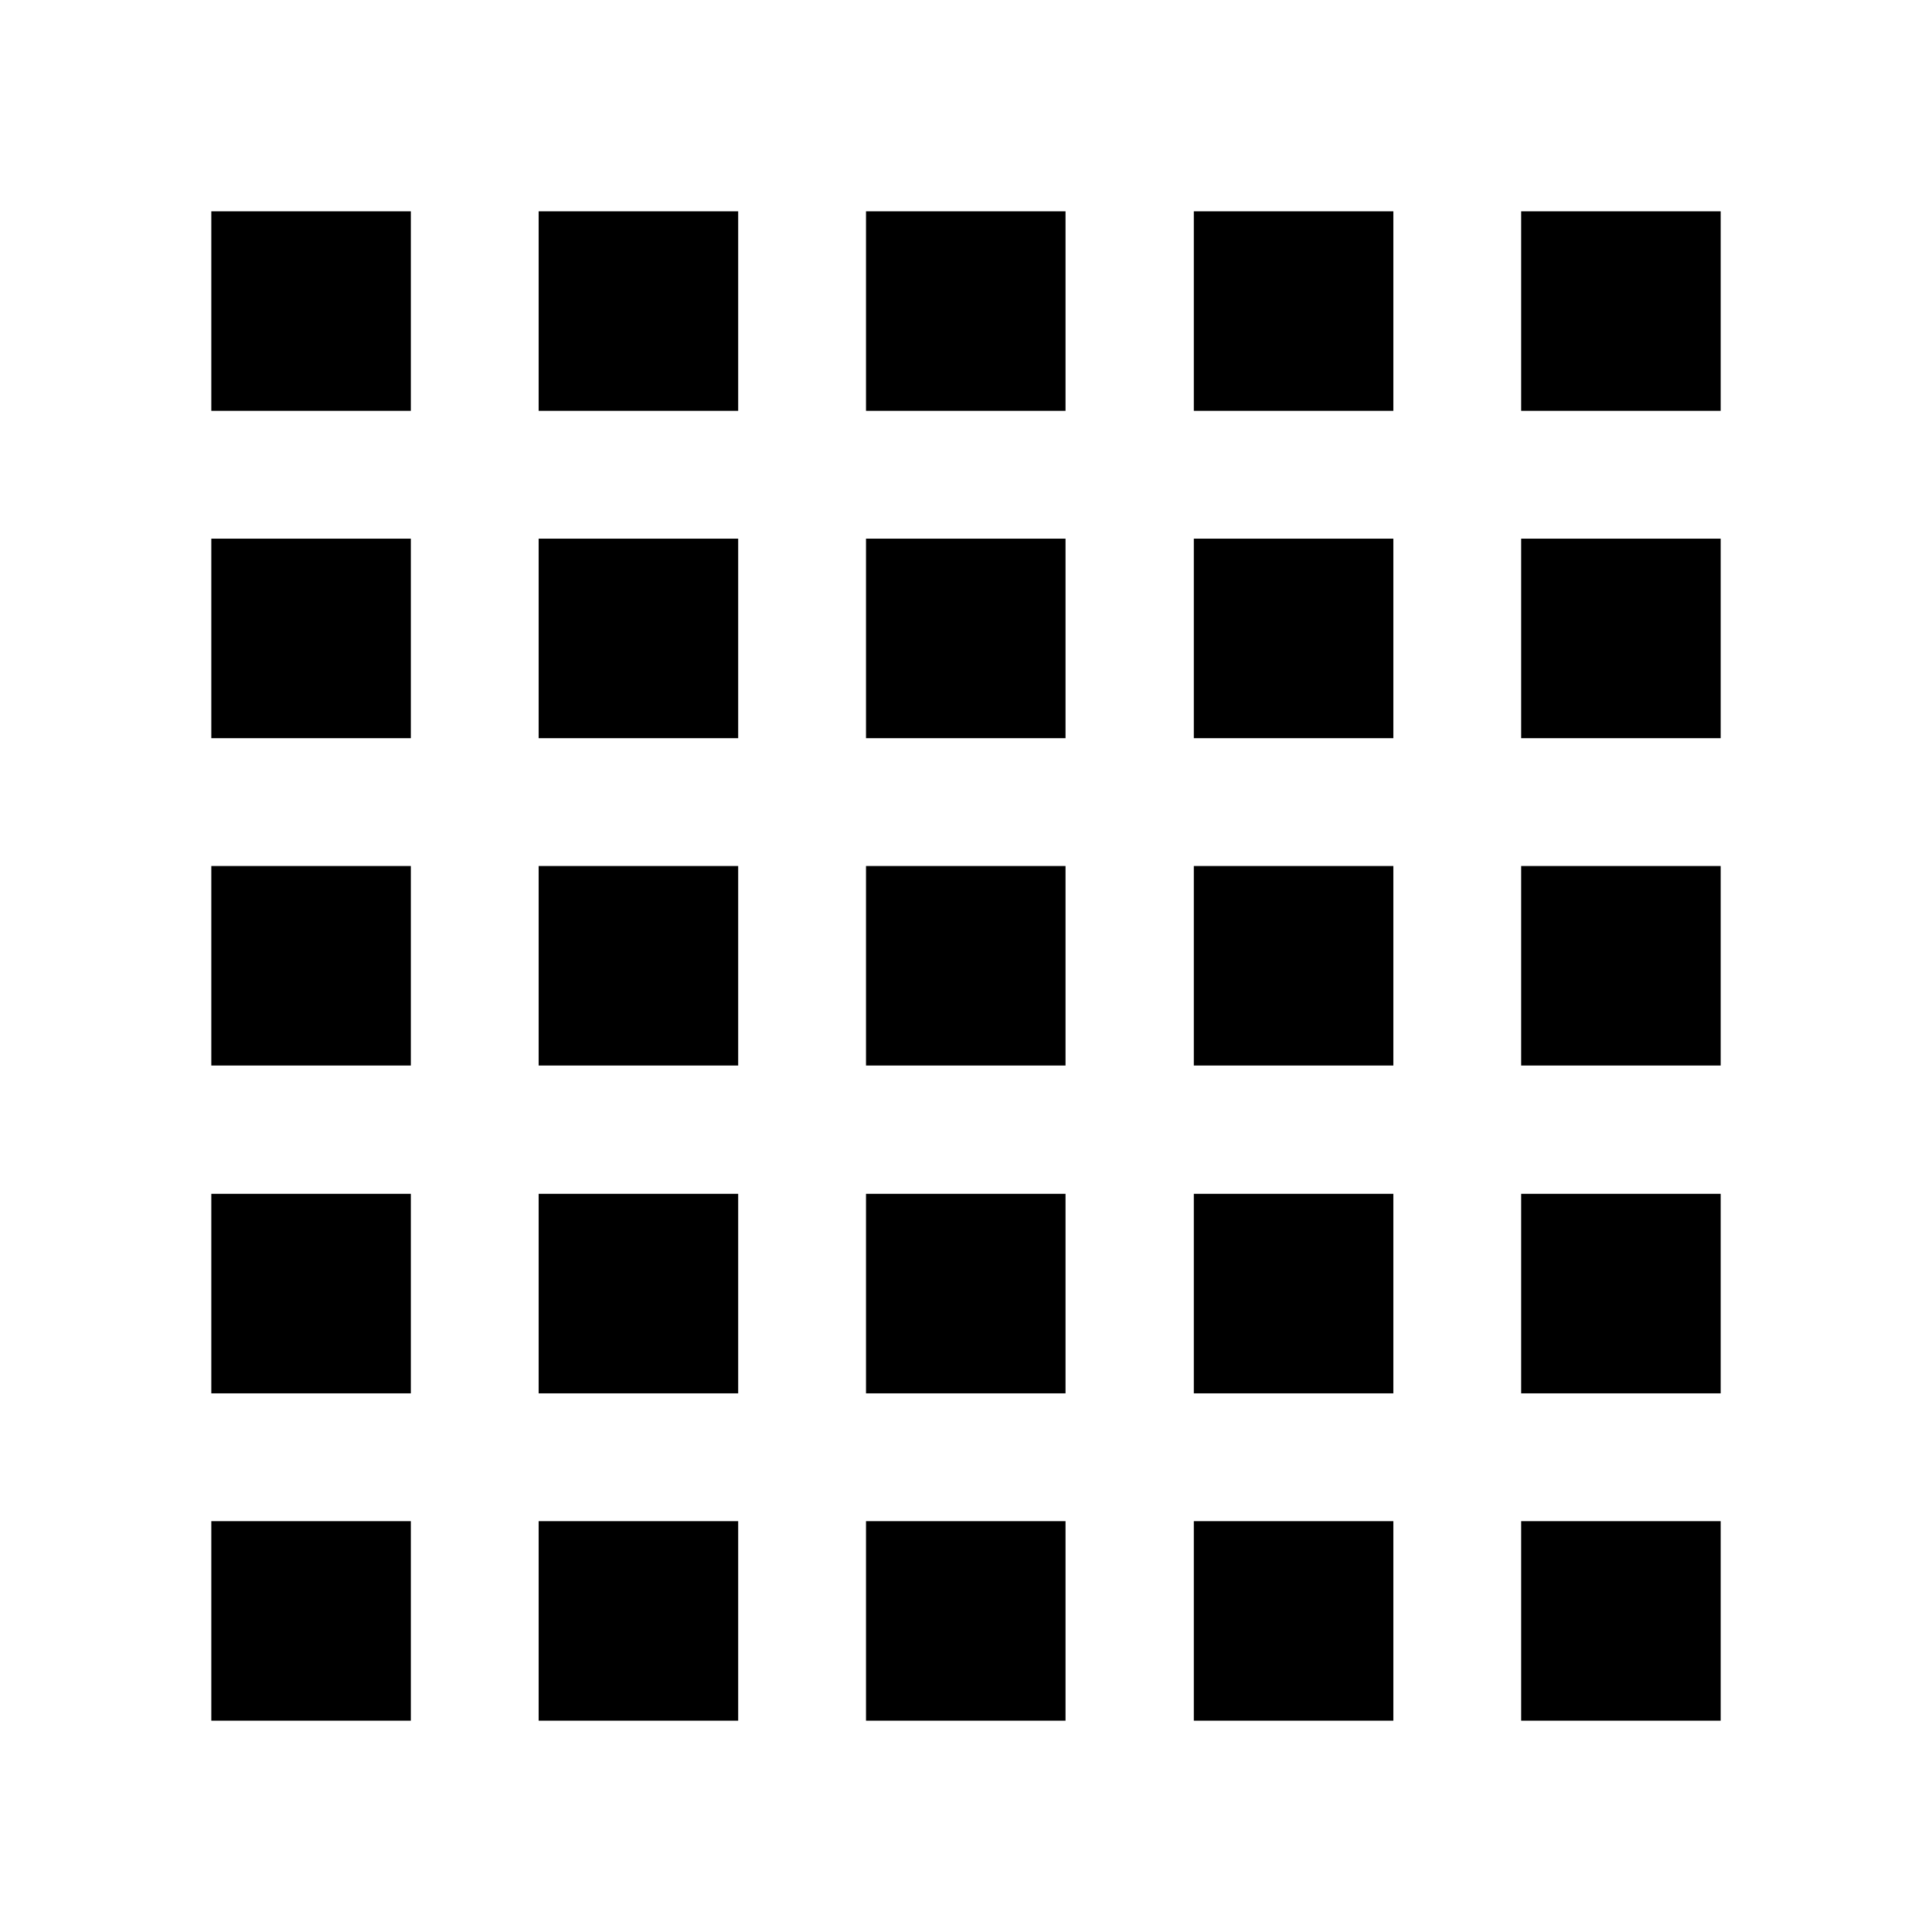 <svg xmlns="http://www.w3.org/2000/svg" width="512" height="512" viewBox="0 0 512 512">
  <path d="M403.125,403.125h52.875v52.875h-52.875v-52.875ZM316.375,403.125h52.875v52.875h-52.875v-52.875ZM229.5,403.125h52.875v52.875h-52.875v-52.875ZM142.75,403.125h52.875v52.875h-52.875v-52.875ZM56,403.125h52.875v52.875h-52.875v-52.875ZM403.125,316.375h52.875v52.875h-52.875v-52.875ZM316.375,316.375h52.875v52.875h-52.875v-52.875ZM229.5,316.375h52.875v52.875h-52.875v-52.875ZM142.75,316.375h52.875v52.875h-52.875v-52.875ZM56,316.375h52.875v52.875h-52.875v-52.875ZM403.125,229.5h52.875v52.875h-52.875v-52.875ZM316.375,229.5h52.875v52.875h-52.875v-52.875ZM229.5,229.5h52.875v52.875h-52.875v-52.875ZM142.75,229.5h52.875v52.875h-52.875v-52.875ZM56,229.5h52.875v52.875h-52.875v-52.875ZM403.125,142.75h52.875v52.875h-52.875v-52.875ZM316.375,142.75h52.875v52.875h-52.875v-52.875ZM229.5,142.75h52.875v52.875h-52.875v-52.875ZM142.75,142.75h52.875v52.875h-52.875v-52.875ZM56,142.75h52.875v52.875h-52.875v-52.875ZM403.125,56h52.875v52.875h-52.875v-52.875ZM316.375,56h52.875v52.875h-52.875v-52.875ZM229.5,56h52.875v52.875h-52.875v-52.875ZM142.75,56h52.875v52.875h-52.875v-52.875ZM56,56h52.875v52.875h-52.875v-52.875Z"/>
</svg>